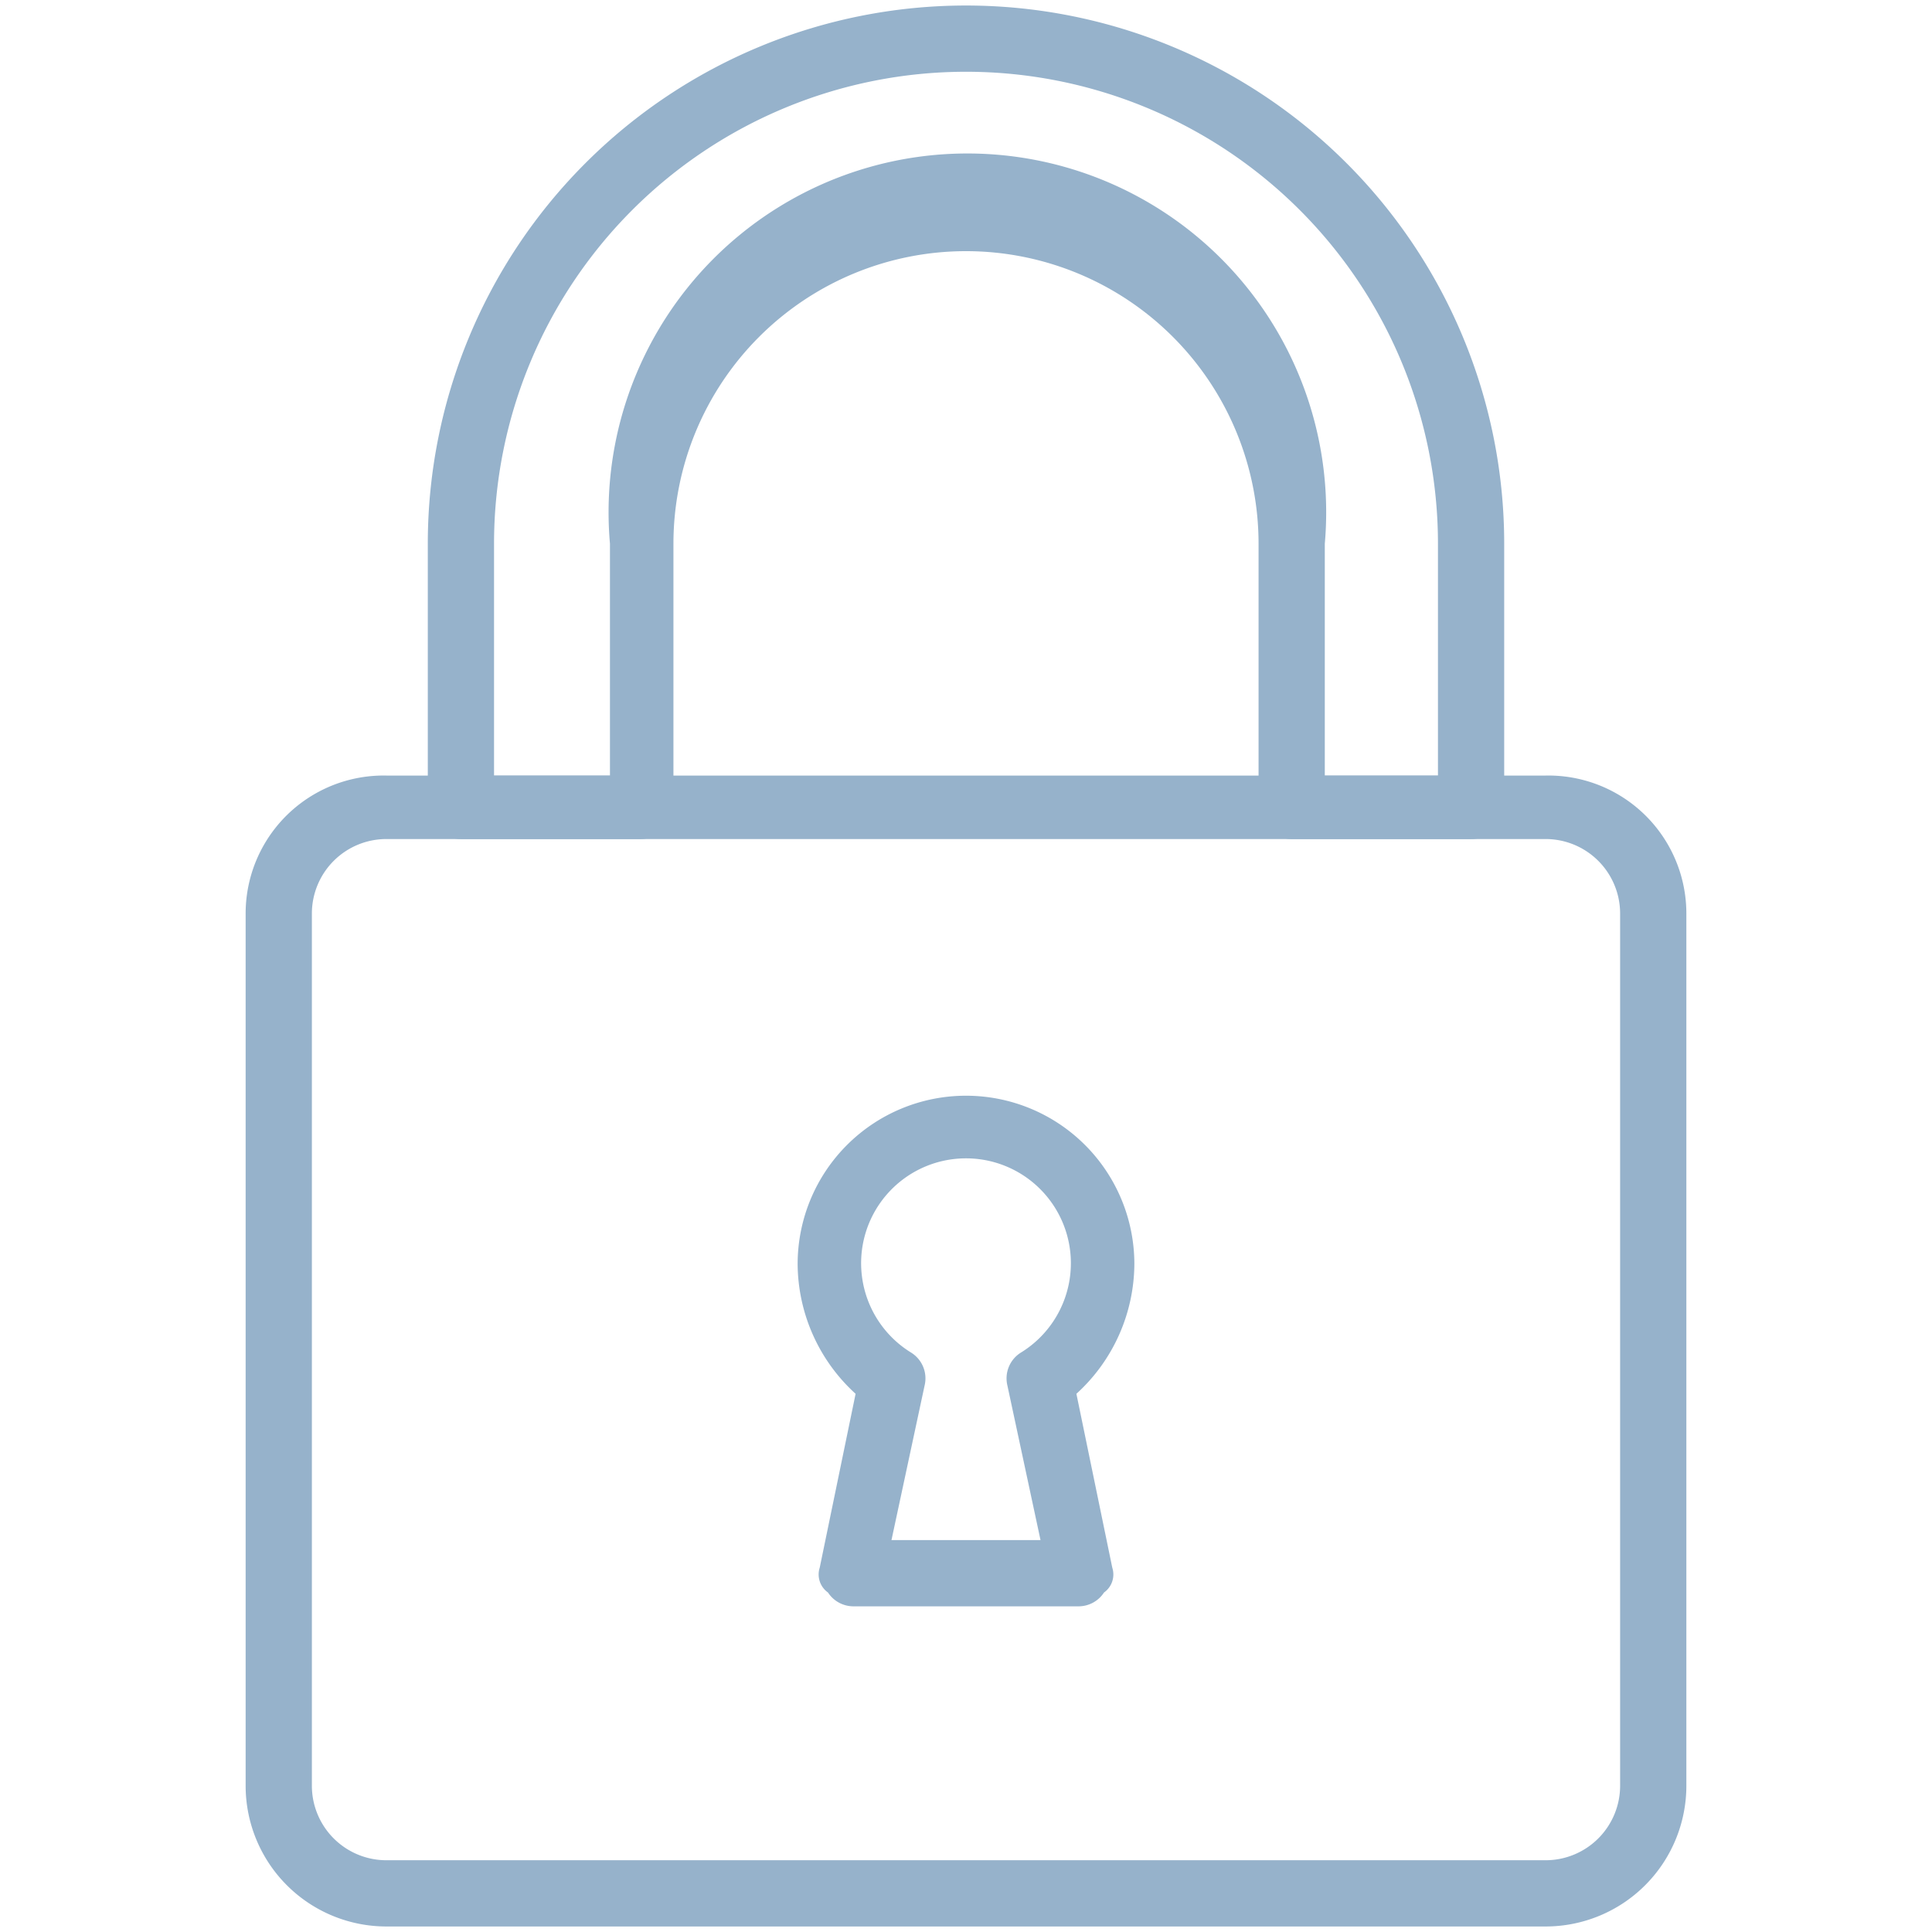 <svg id="Layer_1" data-name="Layer 1" xmlns="http://www.w3.org/2000/svg" width="70" height="70" viewBox="0 0 70 70">
  <defs>
    <style>
      .cls-1 {
        fill: #96b2cb;
      }
    </style>
  </defs>
  <title>locksmith</title>
  <g>
    <path class="cls-1" d="M35,.2A19.5,19.5,0,0,0,15.5,19.7v9.5a1.2,1.2,0,0,0,1.2,1.2h6.5a1.2,1.2,0,0,0,1.2-1.2V19.7a10.6,10.6,0,1,1,21.2,0v9.5a1.2,1.2,0,0,0,1.2,1.2h6.5a1.2,1.2,0,0,0,1.2-1.2V19.7A19.5,19.5,0,0,0,35,.2ZM52.1,28.1H48V19.7a13,13,0,1,0-25.9,0v8.4H17.9V19.7a17.1,17.1,0,0,1,34.2,0v8.4Z"/>
    <path class="cls-1" d="M56,28.1H14a5,5,0,0,0-5.1,5V64.7A5.1,5.1,0,0,0,14,69.8H56a5.1,5.1,0,0,0,5.1-5.1V33.1A5,5,0,0,0,56,28.1Zm2.7,36.6A2.7,2.7,0,0,1,56,67.4H14a2.7,2.7,0,0,1-2.7-2.7V33.1A2.7,2.7,0,0,1,14,30.4H56a2.7,2.7,0,0,1,2.7,2.7Z"/>
    <path class="cls-1" d="M39,50.5a6.4,6.4,0,0,0,2.1-4.7,6.1,6.1,0,0,0-12.2,0A6.4,6.4,0,0,0,31,50.5l-1.3,6.3a.8.8,0,0,0,.3.9,1.1,1.1,0,0,0,.9.5h8.2a1.1,1.1,0,0,0,.9-.5.8.8,0,0,0,.3-.9ZM37,49a1.1,1.1,0,0,0-.5,1.2l1.2,5.6H32.3l1.2-5.6A1.1,1.1,0,0,0,33,49a3.8,3.8,0,1,1,4,0Z"/>
  </g>
</svg>
